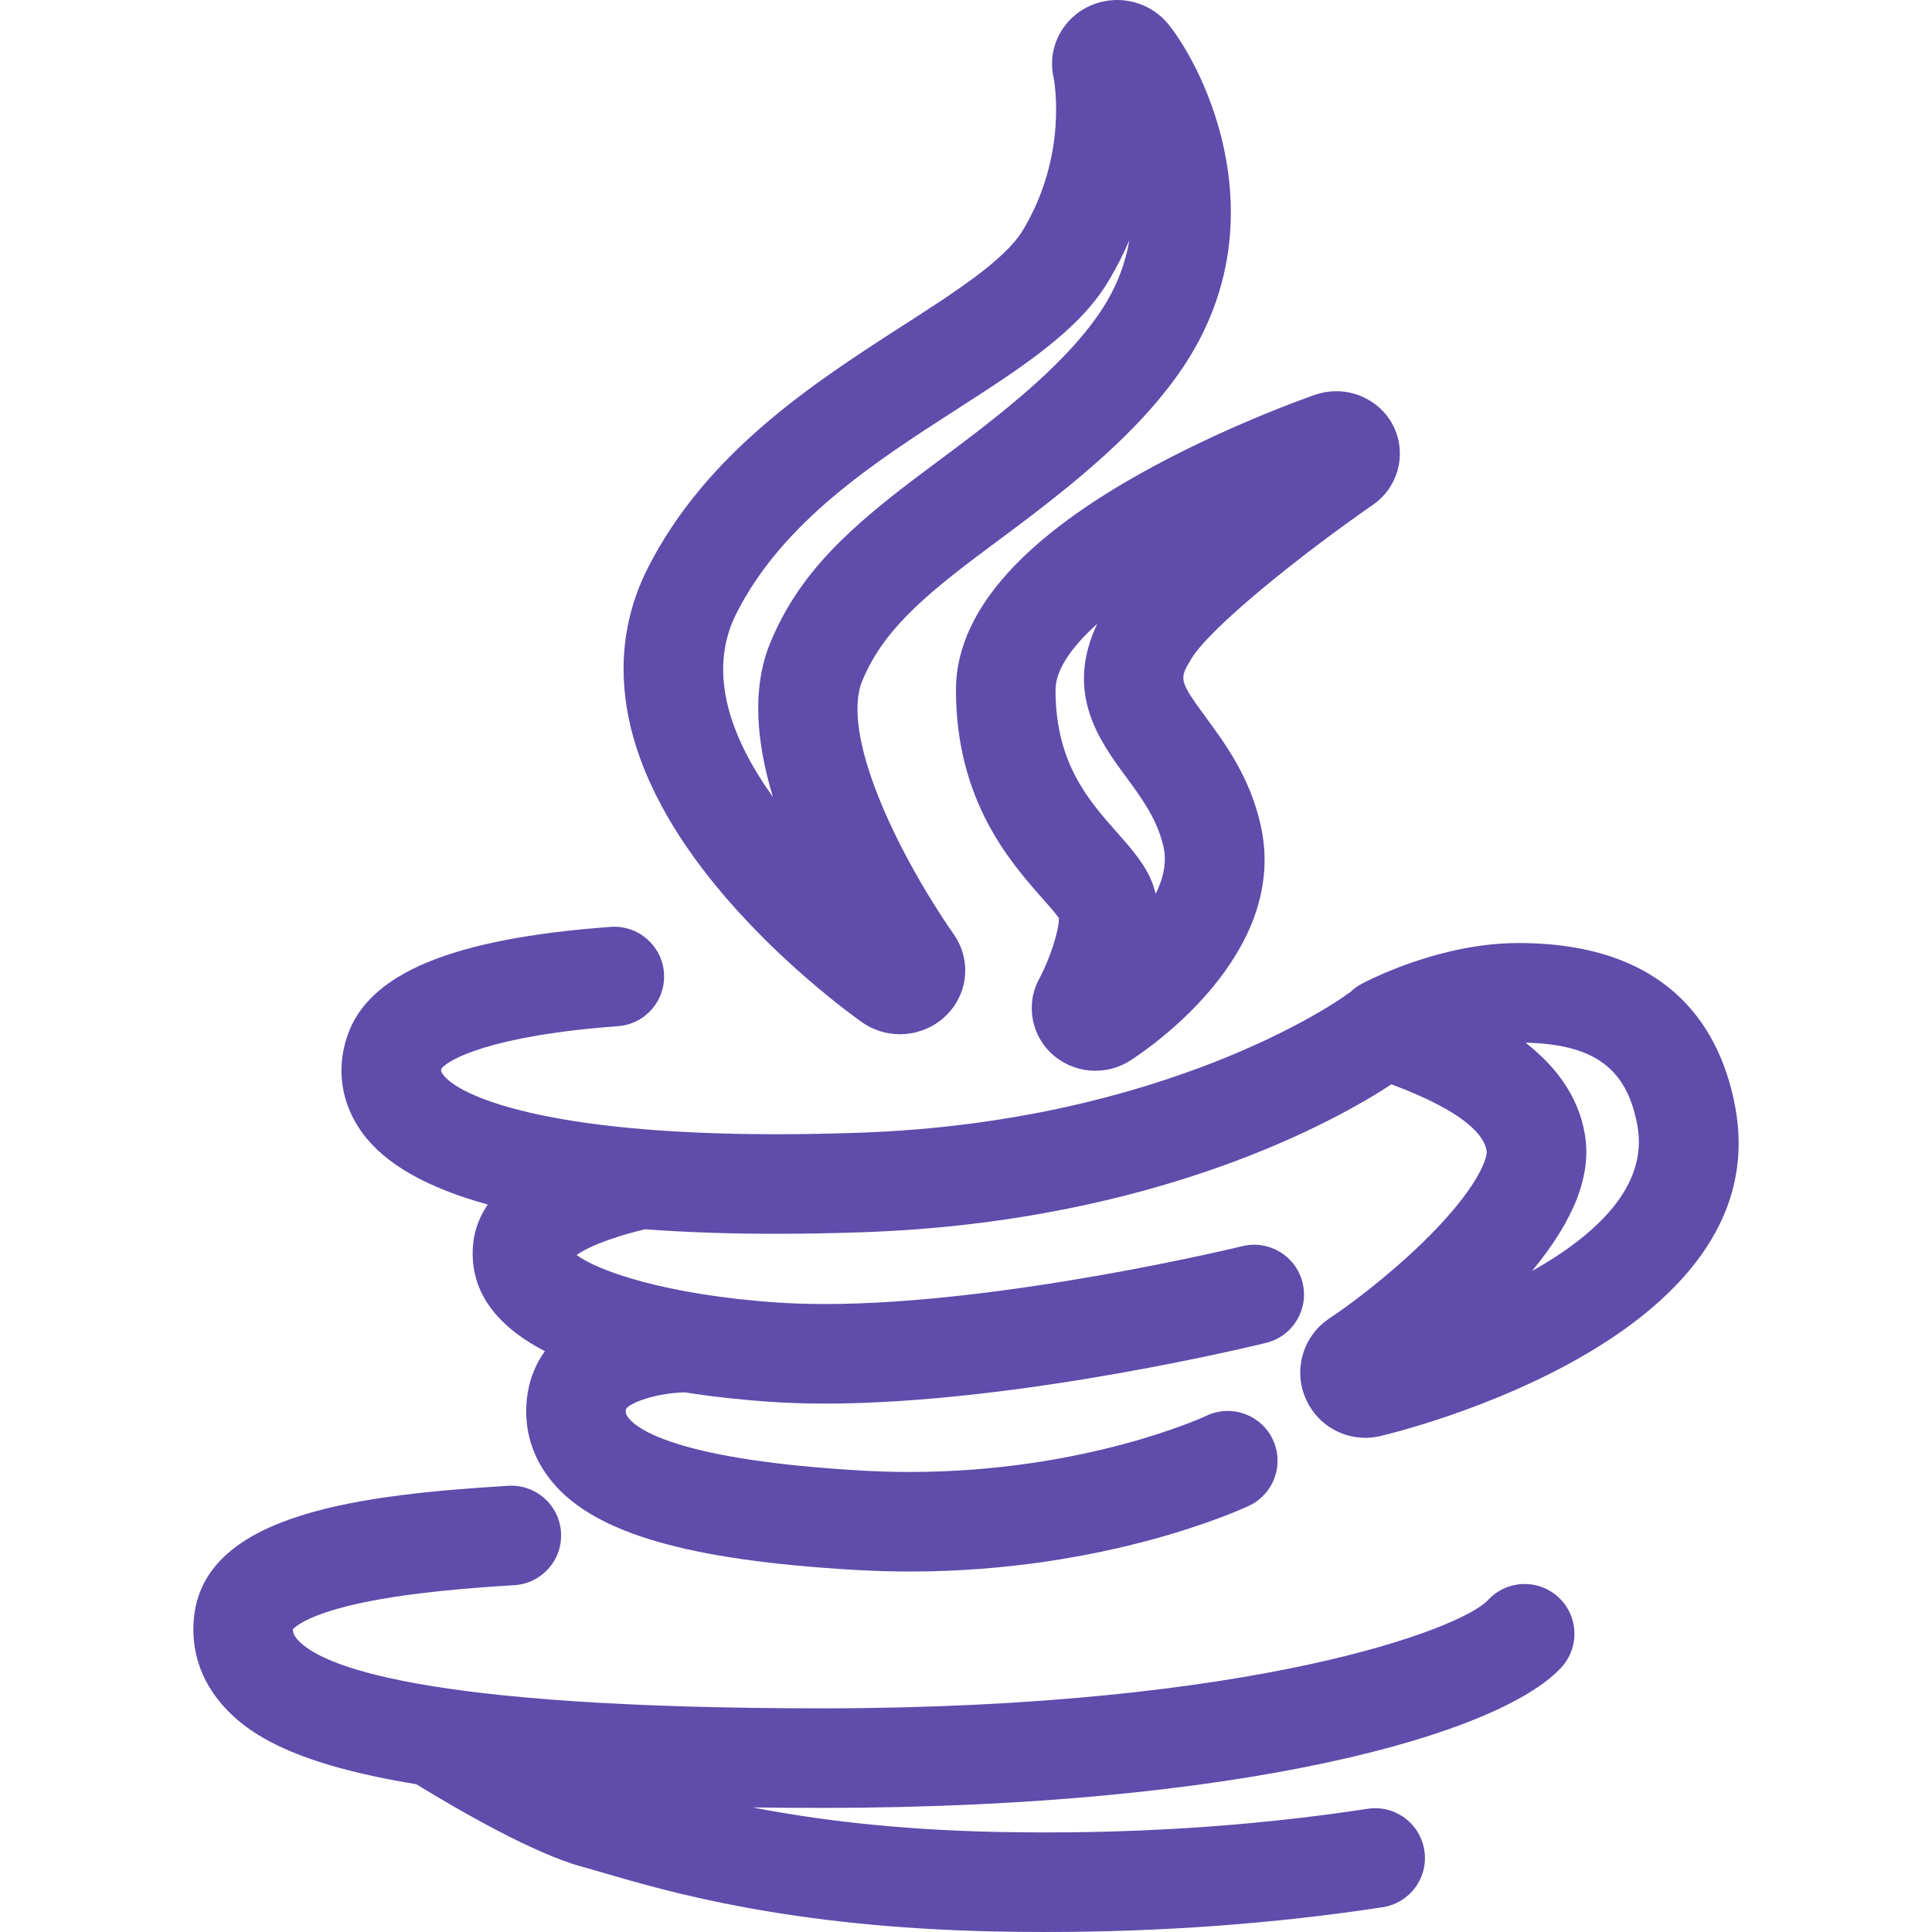 <?xml version="1.0" encoding="iso-8859-1"?>
<!-- Generator: Adobe Illustrator 19.0.0, SVG Export Plug-In . SVG Version: 6.00 Build 0)  -->
<svg version="1.1" id="Layer_1" xmlns="http://www.w3.org/2000/svg" xmlns:xlink="http://www.w3.org/1999/xlink" x="0px" y="0px"
	 viewBox="0 0 512 512" style="enable-background:new 0 0 512 512;" xml:space="preserve">

<path style="fill:#5F4CAB;" d="M238.507,274.079c-3.684,0-7.2-1.123-10.166-3.247c-2.165-1.526-22.354-16.016-39.186-36.789
	c-30.289-37.382-26.311-65.875-17.64-83.193c15.577-30.961,44.413-49.53,67.582-64.451c14.016-9.019,27.252-17.537,31.97-25.381
	c12.026-19.937,8.316-39.607,8.154-40.425c-1.822-8.056,2.492-16.173,10.276-19.319C291.624,0.422,293.821,0,296.071,0
	c5.34,0,10.468,2.476,13.714,6.626c9.708,12.202,29.431,52.473,3.678,90.786c-12.817,19.024-33.514,34.396-51.775,47.958
	c-17.863,13.254-27.857,22.277-33.15,34.99c-5.761,13.838,8.518,44.566,24.223,67.26c0.512,0.741,0.768,1.183,0.811,1.261
	c4.195,7.364,2.323,16.441-4.435,21.61C246.161,272.792,242.367,274.079,238.507,274.079z M299.269,63.704
	c-1.534,3.592-3.382,7.252-5.6,10.928c-7.877,13.093-22.897,22.76-40.291,33.952c-21.537,13.87-45.951,29.592-58.283,54.101
	c-7.957,15.892-1.075,33.431,9.75,48.545c-4.323-14.197-5.757-28.778-0.665-41.008c7.613-18.288,20.529-30.266,41.699-45.975
	c16.638-12.357,35.408-26.298,45.694-41.564C295.896,76.254,298.247,69.828,299.269,63.704z"/>
<path style="fill:#5F4CAB;" d="M290.285,283.761c-3.828,0-7.579-1.293-10.563-3.642c-6.31-5-8.118-13.691-4.334-20.693
	c2.865-5.283,5.361-13.094,5.217-16.138c-0.839-1.229-2.9-3.559-4.319-5.163c-8.587-9.722-22.947-25.981-22.947-55.308
	c0-19.825,16.337-39.051,48.557-57.145c22.024-12.367,44.144-20.194,46.594-21.046c1.814-0.632,3.714-0.954,5.642-0.954
	c5.915,0,11.472,3.097,14.499,8.084c4.484,7.443,2.36,17.103-4.811,22.034c-19.557,13.577-43.078,32.506-48.115,40.818
	c-3.202,5.304-3.394,5.624,3.893,15.545c5.183,7.054,11.627,15.824,14.461,28.39c7.885,34.307-30.203,59.75-34.572,62.537
	C296.735,282.838,293.557,283.761,290.285,283.761z M290.78,165.31c-6.893,6.221-11.057,12.266-11.057,17.507
	c0,19.343,8.676,29.167,16.332,37.834c4.008,4.53,7.799,8.817,9.584,14.049c0.24,0.722,0.443,1.458,0.613,2.203
	c2.042-4.104,3.028-8.382,2.082-12.501c-1.633-7.242-5.692-12.768-9.992-18.618C291.397,196.329,282.083,183.645,290.78,165.31z"/>

<g>
	<path style="fill:#5F4CAB;" d="M459.892,293.61c-3.601-19.933-16.503-43.694-57.517-43.694c-20.668,0-39.508,9.736-41.643,10.877
		c-1.094,0.591-2.075,1.332-2.942,2.181c-0.489,0.296-0.971,0.612-1.429,0.978c-1.807,1.301-47.504,33.324-128.184,36.218
		c-7.783,0.274-15.343,0.413-22.479,0.413c-60.704,0-84.102-9.993-88.347-15.883c-0.526-0.733-0.524-1.034-0.392-1.463
		c1.699-2.39,13.134-8.819,46.807-11.287c7.266-0.532,12.725-6.854,12.192-14.121c-0.533-7.267-6.872-12.73-14.121-12.192
		c-42.116,3.086-64.316,12.34-69.848,29.068c-2.937,8.758-1.538,17.776,3.946,25.406c5.957,8.266,17.109,14.639,33.331,19.101
		c-3.066,4.48-4.378,9.523-3.913,15.123c0.893,10.61,8.461,18.243,19.04,23.744c-2.514,3.496-4.216,7.661-4.756,12.577
		c-0.917,8.163,1.466,15.874,6.891,22.298c11.329,13.413,35.976,20.532,79.906,23.082c4.958,0.289,9.898,0.437,14.683,0.437
		c52.485,0,88.399-16.725,89.901-17.436c6.585-3.119,9.395-10.985,6.275-17.569c-3.119-6.585-10.986-9.397-17.569-6.275
		c-0.315,0.149-31.992,14.896-78.609,14.896c-4.274,0-8.697-0.132-13.15-0.392c-47.127-2.735-58.556-10.539-61.281-13.766
		c-0.894-1.059-0.908-1.636-0.826-2.365c0.009-0.087,0.021-0.127,0.02-0.127c0.84-1.611,7.839-4.242,15.425-4.442
		c0.061-0.001,0.119-0.012,0.179-0.013c8.005,1.266,15.779,2.041,22.463,2.504c4.591,0.317,9.532,0.478,14.696,0.478
		c51.731,0,116.338-15.952,116.976-16.114c7.052-1.781,11.323-8.932,9.557-15.989c-1.765-7.058-8.924-11.354-15.979-9.601
		c-0.619,0.153-63.18,15.32-110.562,15.32c-4.551,0-8.882-0.14-12.866-0.414c-29.876-2.071-47.662-8.54-52.961-12.594
		c2.198-1.528,7.246-4.17,18.136-6.806c10.567,0.797,22.148,1.202,34.763,1.202c7.436,0,15.309-0.145,23.409-0.43
		c77.766-2.79,125.485-29.889,139.636-39.177c19.619,7.32,24.587,13.574,25.232,17.644c0.241,1.481-1.704,8.463-13.412,20.702
		c-8.961,9.369-20.643,18.637-28.232,23.658c-6.94,4.58-9.625,13.464-6.419,21.042c2.682,6.457,8.935,10.63,15.93,10.63
		c1.299,0,2.594-0.148,3.848-0.441v-0.001C371.468,379.244,471.011,354.81,459.892,293.61z M405.981,336.848
		c11.189-13.494,15.793-25.348,14.052-36.032c-1.671-10.539-8.079-18.509-15.747-24.493c18.276,0.41,26.911,6.87,29.645,21.992
		C436.873,314.511,422.694,327.454,405.981,336.848z"/>
	<path style="fill:#5F4CAB;" d="M413.005,423.279c-5.352-4.946-13.698-4.614-18.641,0.735c-7.047,7.625-61.814,28.571-175.882,28.72
		c-0.146-0.004-0.295-0.007-0.443-0.007c-106.999,0-133.131-11.406-139.173-18.192c-1.065-1.199-1.262-2.036-1.24-2.794
		c0.811-0.854,4.684-4.12,18.45-7.022c12.997-2.741,29.187-3.956,40.235-4.632c7.273-0.445,12.807-6.7,12.363-13.972
		c-0.445-7.273-6.684-12.799-13.971-12.363c-38.605,2.36-80.059,7.162-83.245,34.443c-1.029,8.791,1.625,17.04,7.69,23.871
		c6.87,7.716,19.163,15.529,51.148,20.761c11.608,7.101,31.245,18.407,43.913,21.862c1.654,0.451,3.535,1.001,5.659,1.621
		c17.238,5.033,49.323,14.402,103.629,15.545c4.568,0.096,9.117,0.144,13.654,0.144c30.725,0,60.697-2.202,89.271-6.568
		c7.201-1.1,12.148-7.831,11.048-15.033c-1.1-7.203-7.825-12.147-15.033-11.048c-31.295,4.781-64.396,6.843-98.384,6.128
		c-27.14-0.571-48.311-3.33-64.599-6.489c5.803,0.078,11.837,0.12,18.14,0.121c0.15,0.005,0.302,0.008,0.454,0.008
		c0.004,0,0.008,0,0.011,0c110.916-0.094,179.188-19.348,195.683-37.198C418.686,436.57,418.356,428.224,413.005,423.279z"/>
</g>
<g>
</g>
<g>
</g>
<g>
</g>
<g>
</g>
<g>
</g>
<g>
</g>
<g>
</g>
<g>
</g>
<g>
</g>
<g>
</g>
<g>
</g>
<g>
</g>
<g>
</g>
<g>
</g>
<g>
</g>
</svg>
